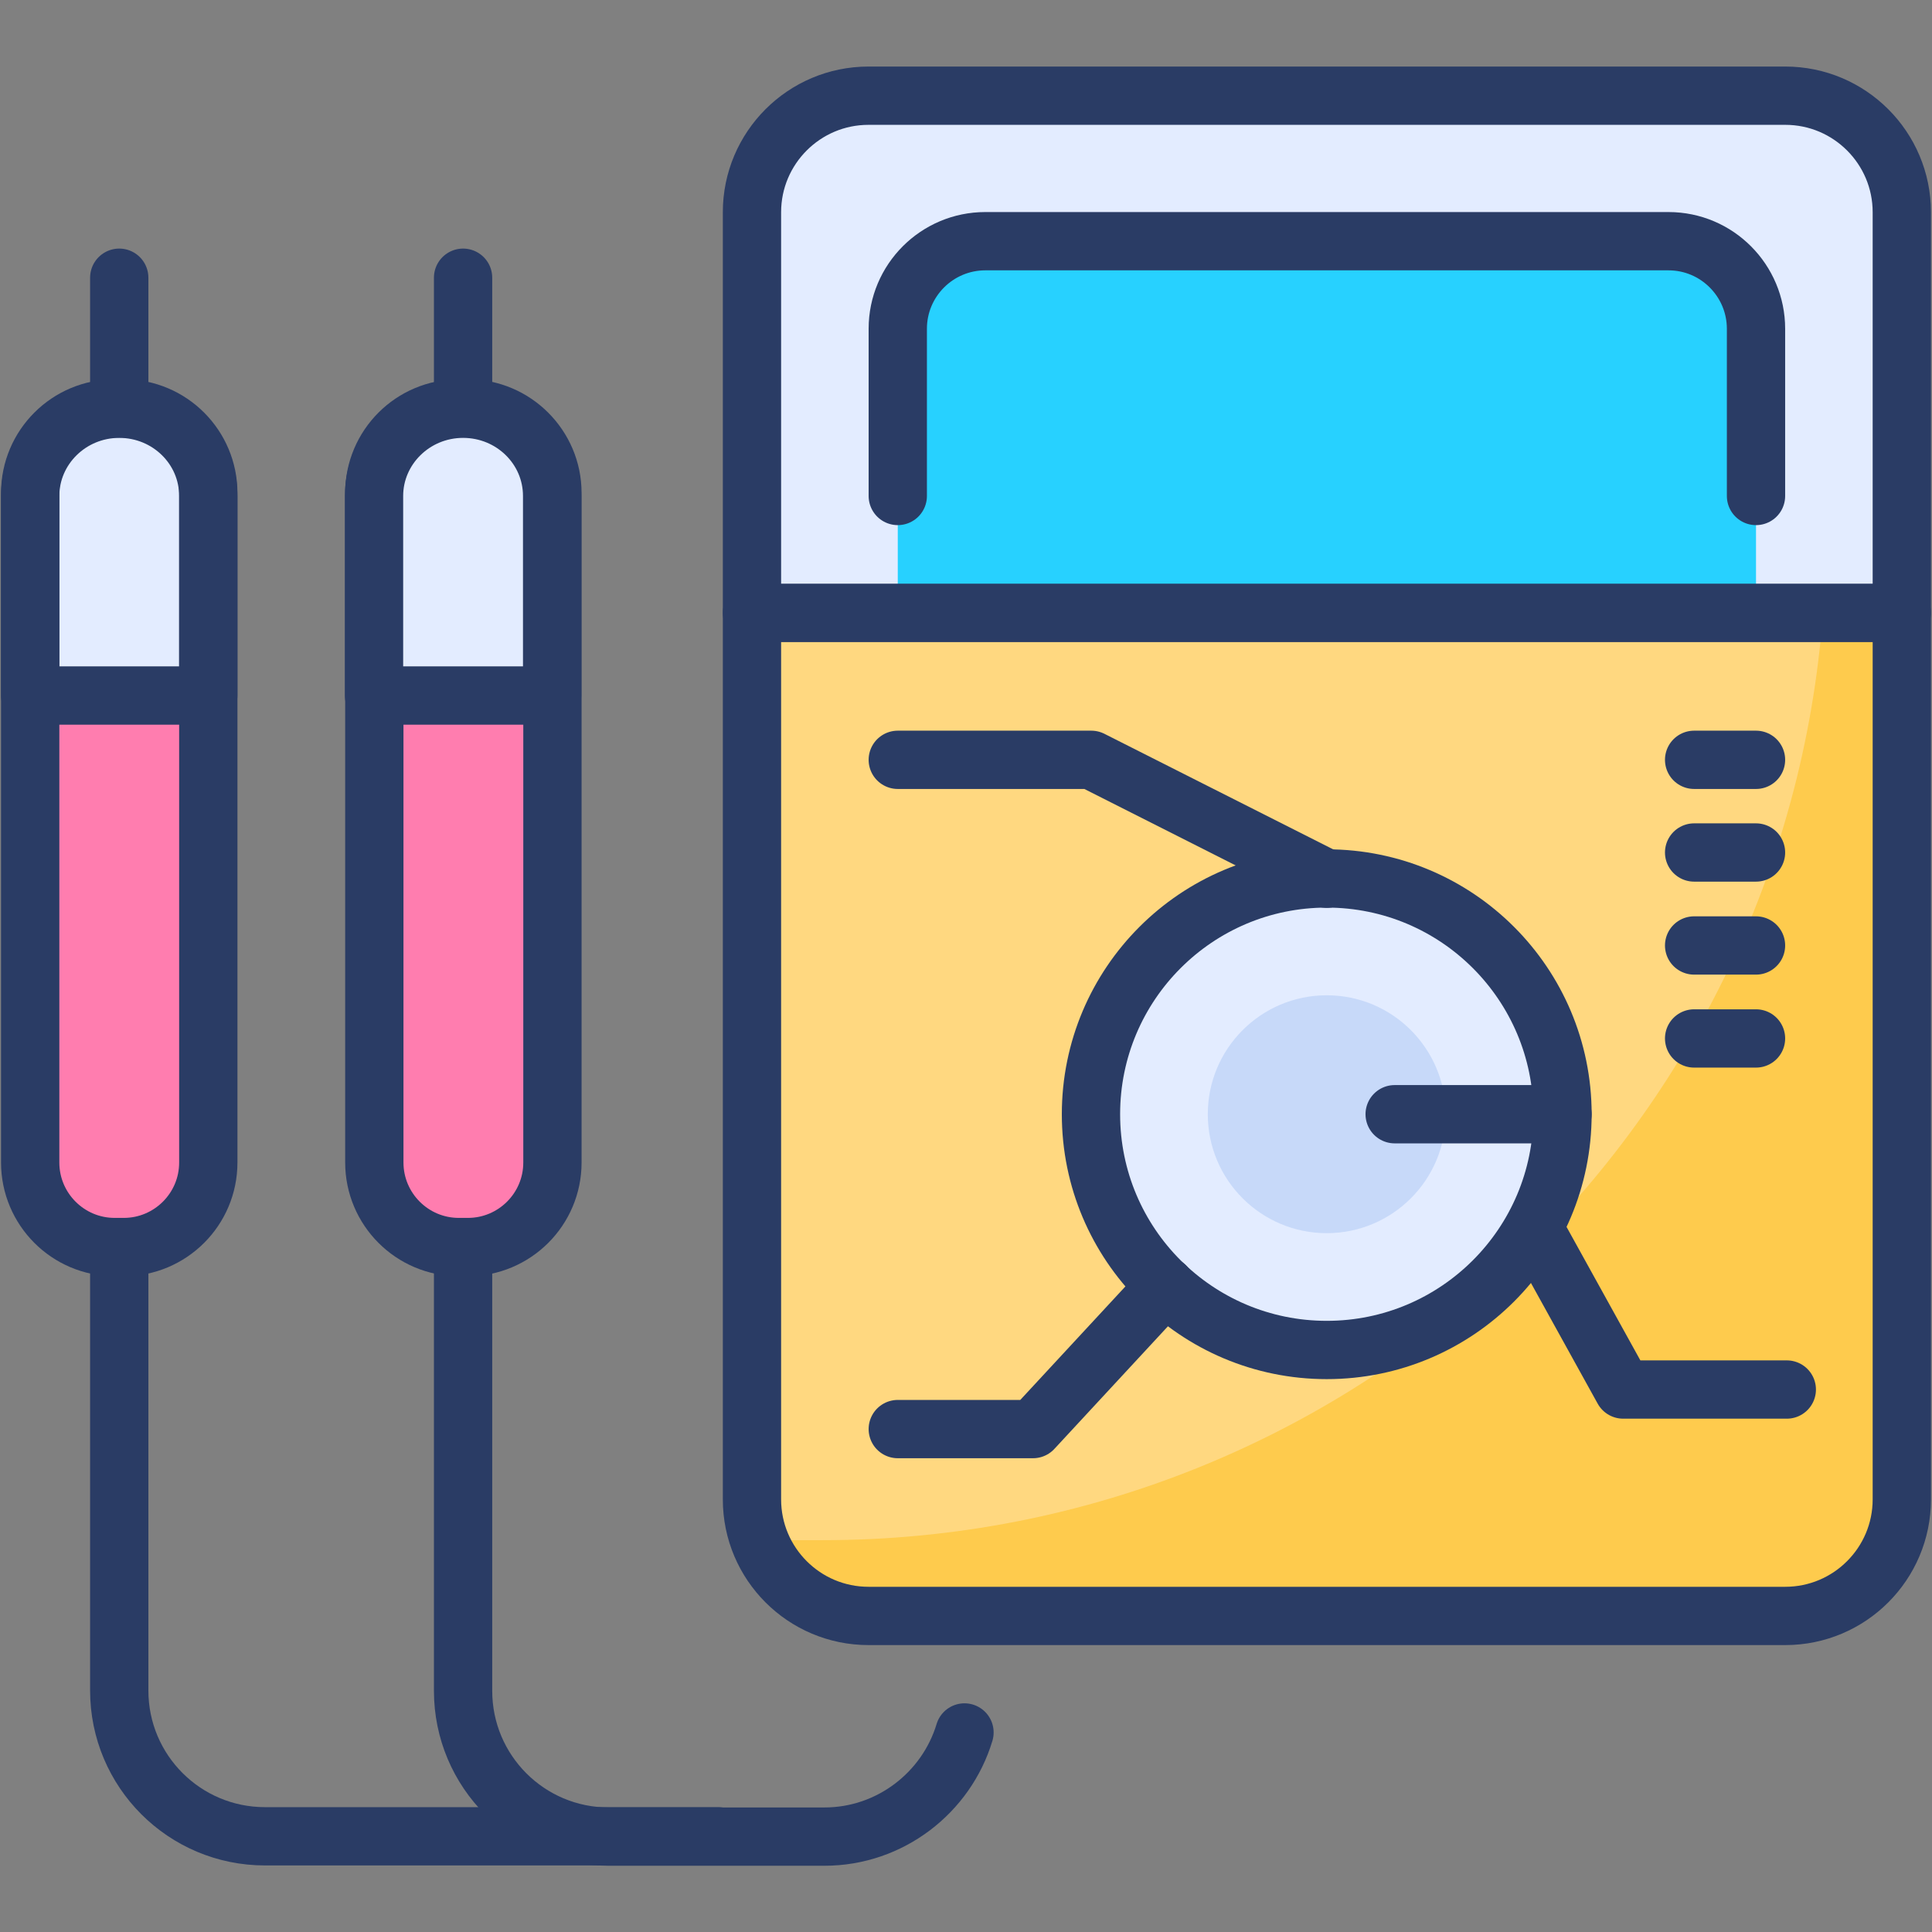 <?xml version="1.0" encoding="utf-8"?>
<!-- Generator: Adobe Illustrator 24.1.1, SVG Export Plug-In . SVG Version: 6.00 Build 0)  -->
<svg version="1.1" id="Layer_1" xmlns="http://www.w3.org/2000/svg" xmlns:xlink="http://www.w3.org/1999/xlink" x="0px" y="0px"
	 viewBox="0 0 64 64" style="enable-background:new 0 0 64 64;" xml:space="preserve">
<rect x="0" y="0" width="64" height="64" fill="#808080" stroke="none"/>
<style type="text/css">
	.st0{fill:#38FCC4;}
	.st1{fill:#1DE9B6;}
	.st2{fill:none;stroke:#2A3C65;stroke-width:2.067;stroke-linecap:round;stroke-linejoin:round;stroke-miterlimit:10;}
	.st3{fill:#E3ECFF;}
	.st4{fill:#C7D9F9;}
	.st5{fill:#FFD880;}
	.st6{fill:#FECB4D;}
	.st7{fill:#FF7DAF;}
	.st8{fill:#FFFFFF;stroke:#2A3C65;stroke-width:2.067;stroke-linecap:round;stroke-linejoin:round;stroke-miterlimit:10;}
	.st9{fill:none;stroke:#2A3C65;stroke-width:2.167;stroke-linecap:round;stroke-linejoin:round;stroke-miterlimit:10;}
	.st10{fill:#FFFFFF;}
	.st11{fill:#12D69E;}
	.st12{fill:none;stroke:#2A3C65;stroke-width:2.067;stroke-linecap:round;stroke-linejoin:round;stroke-miterlimit:10;}
	.st13{fill:#B0CDF7;}
	.st14{fill:#CC87FE;}
	.st15{fill:#FFFFFF;stroke:#2A3C65;stroke-width:2.067;stroke-linecap:round;stroke-linejoin:round;stroke-miterlimit:10;}
	.st16{fill:none;stroke:#2A3C65;stroke-width:2;stroke-linecap:round;stroke-linejoin:round;stroke-miterlimit:10;}
	.st17{opacity:0.5;fill:#E3ECFF;}
	.st18{fill:#FFFFFF;stroke:#2A3C65;stroke-width:2;stroke-linecap:round;stroke-linejoin:round;stroke-miterlimit:10;}
	.st19{fill:none;stroke:#2A3C65;stroke-width:2.033;stroke-linecap:round;stroke-linejoin:round;stroke-miterlimit:10;}
	.st20{fill:#D5A6FF;}
	.st21{fill:#E3ECFF;stroke:#2A3C65;stroke-width:2.033;stroke-linecap:round;stroke-linejoin:round;stroke-miterlimit:10;}
	.st22{fill:#27D1FF;stroke:#2A3C65;stroke-width:2.033;stroke-linecap:round;stroke-linejoin:round;stroke-miterlimit:10;}
	.st23{fill:#FF5892;}
	.st24{fill:#FFFFFF;stroke:#2A3C65;stroke-width:2.033;stroke-linecap:round;stroke-linejoin:round;stroke-miterlimit:10;}
	.st25{fill:none;stroke:#2A3C65;stroke-width:2.03;stroke-linecap:round;stroke-linejoin:round;stroke-miterlimit:10;}
	.st26{fill:#27D1FF;}
	.st27{fill:#FFFFFF;stroke:#2A3C65;stroke-width:2.03;stroke-linecap:round;stroke-linejoin:round;stroke-miterlimit:10;}
	.st28{fill:none;stroke:#2A3C65;stroke-width:1.938;stroke-linecap:round;stroke-linejoin:round;stroke-miterlimit:10;}
	.st29{fill:#FFFFFF;stroke:#2A3C65;stroke-width:1.938;stroke-linecap:round;stroke-linejoin:round;stroke-miterlimit:10;}
	.st30{fill:#2A3C65;}
	.st31{fill:none;stroke:#2A3C65;stroke-width:2.061;stroke-linecap:round;stroke-linejoin:round;stroke-miterlimit:10;}
	.st32{fill:#FFFFFF;stroke:#2A3C65;stroke-width:2.061;stroke-linecap:round;stroke-linejoin:round;stroke-miterlimit:10;}
	.st33{fill:#02BEFF;}
	.st34{fill:none;stroke:#2A3C65;stroke-width:1.915;stroke-linecap:round;stroke-linejoin:round;stroke-miterlimit:10;}
	.st35{fill:#FF7DAF;stroke:#2A3C65;stroke-width:1.915;stroke-linecap:round;stroke-linejoin:round;stroke-miterlimit:10;}
	.st36{fill:#FFD880;stroke:#2A3C65;stroke-width:2.156;stroke-linecap:round;stroke-linejoin:round;stroke-miterlimit:10;}
	.st37{fill:none;stroke:#2A3C65;stroke-width:2.156;stroke-linecap:round;stroke-linejoin:round;stroke-miterlimit:10;}
	.st38{fill:none;stroke:#2A3C65;stroke-width:2.127;stroke-linecap:round;stroke-linejoin:round;stroke-miterlimit:10;}
	.st39{fill:#FFFFFF;stroke:#2A3C65;stroke-width:2.127;stroke-linecap:round;stroke-linejoin:round;stroke-miterlimit:10;}
	.st40{fill:#FFD880;stroke:#2A3C65;stroke-width:2;stroke-linecap:round;stroke-linejoin:round;stroke-miterlimit:10;}
	.st41{fill:#E3ECFF;stroke:#2A3C65;stroke-width:2;stroke-linecap:round;stroke-linejoin:round;stroke-miterlimit:10;}
	.st42{fill:#E3ECFF;stroke:#2A3C65;stroke-width:2.009;stroke-linecap:round;stroke-linejoin:round;stroke-miterlimit:10;}
	.st43{fill:none;stroke:#2A3C65;stroke-width:2.009;stroke-linecap:round;stroke-linejoin:round;stroke-miterlimit:10;}
	.st44{fill:#FF5892;stroke:#2A3C65;stroke-width:2.009;stroke-linecap:round;stroke-linejoin:round;stroke-miterlimit:10;}
	.st45{fill:#27D1FF;stroke:#2A3C65;stroke-width:2;stroke-linecap:round;stroke-linejoin:round;stroke-miterlimit:10;}
	.st46{fill:#FF7DAF;stroke:#2A3C65;stroke-width:2.067;stroke-linecap:round;stroke-linejoin:round;stroke-miterlimit:10;}
	.st47{fill:none;stroke:#2A3C65;stroke-width:1.931;stroke-linecap:round;stroke-linejoin:round;stroke-miterlimit:10;}
	.st48{fill:#F9B826;}
	.st49{fill:#2A3C65;stroke:#2A3C65;stroke-width:2;stroke-linecap:round;stroke-linejoin:round;stroke-miterlimit:10;}
	.st50{fill:none;}
	.st51{fill:none;stroke:#2A3C65;stroke-width:2;stroke-linecap:round;stroke-linejoin:round;stroke-miterlimit:10;}
	.st52{fill:#00ADDB;}
	.st53{fill:none;stroke:#2A3C65;stroke-width:2;stroke-linecap:round;stroke-linejoin:round;stroke-miterlimit:10;}
	.st54{fill:#FF7DAF;stroke:#2A3C65;stroke-width:2;stroke-linecap:round;stroke-linejoin:round;stroke-miterlimit:10;}
	.st55{fill:none;stroke:#2A3C65;stroke-width:2.033;stroke-linecap:round;stroke-linejoin:round;stroke-miterlimit:10;}
	.st56{fill:#E3ECFF;stroke:#2A3C65;stroke-width:2.033;stroke-linecap:round;stroke-linejoin:round;stroke-miterlimit:10;}
	.st57{fill:#02BEFF;stroke:#2A3C65;stroke-width:2;stroke-linecap:round;stroke-linejoin:round;stroke-miterlimit:10;}
	.st58{fill:#FECB4D;stroke:#2A3C65;stroke-width:2;stroke-linecap:round;stroke-linejoin:round;stroke-miterlimit:10;}
	.st59{fill:none;stroke:#2A3C65;stroke-width:1.948;stroke-linecap:round;stroke-linejoin:round;stroke-miterlimit:10;}
	.st60{fill:#38FCC4;stroke:#2A3C65;stroke-width:1.948;stroke-linecap:round;stroke-linejoin:round;stroke-miterlimit:10;}
	.st61{fill:none;stroke:#2A3C65;stroke-width:1.993;stroke-linecap:round;stroke-linejoin:round;stroke-miterlimit:10;}
	.st62{fill:#27D1FF;stroke:#2A3C65;stroke-width:2;stroke-linecap:round;stroke-linejoin:round;stroke-miterlimit:10;}
	.st63{fill:#E3ECFF;stroke:#2A3C65;stroke-width:2;stroke-linecap:round;stroke-linejoin:round;stroke-miterlimit:10;}
	.st64{fill:#FF7DAF;stroke:#2A3C65;stroke-width:2;stroke-linecap:round;stroke-linejoin:round;stroke-miterlimit:10;}
	.st65{fill:none;stroke:#2A3C65;stroke-width:2;stroke-linecap:round;stroke-linejoin:round;stroke-miterlimit:10;}
	.st66{fill:#FF7DAF;stroke:#2A3C65;stroke-width:2;stroke-linecap:round;stroke-linejoin:round;stroke-miterlimit:10;}
	.st67{fill:#B45FFF;}
	.st68{fill:none;stroke:#2A3C65;stroke-width:1.897;stroke-linecap:round;stroke-linejoin:round;stroke-miterlimit:10;}
	
		.st69{fill:none;stroke:#2A3C65;stroke-width:1.897;stroke-linecap:round;stroke-linejoin:round;stroke-miterlimit:10;stroke-dasharray:2.846;}
	.st70{fill:#27D1FF;stroke:#2A3C65;stroke-width:1.897;stroke-linecap:round;stroke-linejoin:round;stroke-miterlimit:10;}
</style>
<g>
	<g>
		<path class="st47" d="M3.95,9.2V56c0,2.67,2.16,4.83,4.83,4.83h15.01"/>
		<path class="st7" d="M6.9,16.33v22.18c0,1.55-1.26,2.8-2.8,2.8H3.8c-1.55,0-2.8-1.26-2.8-2.8V16.33c0-1.55,1.26-2.8,2.8-2.8h0.3
			C5.65,13.53,6.9,14.79,6.9,16.33z"/>
		<path class="st3" d="M6.9,23.04v-6.61c0-1.6-1.32-2.89-2.95-2.89c-1.63,0-2.95,1.3-2.95,2.89v6.61H6.9z"/>
		<path class="st47" d="M6.9,23.04v-6.61c0-1.6-1.32-2.89-2.95-2.89c-1.63,0-2.95,1.3-2.95,2.89v6.61H6.9z"/>
		<path class="st47" d="M15.34,9.2v46.81c0,2.67,2.16,4.83,4.83,4.83h7.14c2.18,0,4.04-1.46,4.64-3.45"/>
		<path class="st7" d="M17.4,16.19v22.18c0,1.55-1.26,2.8-2.8,2.8h-0.3c-1.55,0-2.8-1.26-2.8-2.8V16.19c0-1.55,1.26-2.8,2.8-2.8h0.3
			C16.14,13.39,17.4,14.64,17.4,16.19z"/>
		<path class="st47" d="M6.9,16.33v22.18c0,1.55-1.26,2.8-2.8,2.8H3.8c-1.55,0-2.8-1.26-2.8-2.8V16.33c0-1.55,1.26-2.8,2.8-2.8h0.3
			C5.65,13.53,6.9,14.79,6.9,16.33z"/>
		<path class="st47" d="M18.3,16.33v22.18c0,1.55-1.26,2.8-2.8,2.8h-0.3c-1.55,0-2.8-1.26-2.8-2.8V16.33c0-1.55,1.26-2.8,2.8-2.8
			h0.3C17.04,13.53,18.3,14.79,18.3,16.33z"/>
		<path class="st3" d="M18.29,23.04v-6.61c0-1.6-1.32-2.89-2.95-2.89c-1.63,0-2.95,1.3-2.95,2.89v6.61H18.29z"/>
		<path class="st47" d="M18.29,23.04v-6.61c0-1.6-1.32-2.89-2.95-2.89c-1.63,0-2.95,1.3-2.95,2.89v6.61H18.29z"/>
		<path class="st5" d="M63,20.3v29.37c0,2.13-1.73,3.86-3.86,3.86H28.77c-2.13,0-3.86-1.73-3.86-3.86V20.3H63z"/>
		<path class="st6" d="M63,20.29v29.37c0,2.13-1.73,3.86-3.86,3.86H28.77c-1.72,0-3.19-1.13-3.68-2.68
			c0.37,0.12,0.76,0.18,1.18,0.18h0.99c17.51,0,31.86-13.54,33.13-30.73H63z"/>
		<path class="st47" d="M63,20.3v29.37c0,2.13-1.73,3.86-3.86,3.86H28.77c-2.13,0-3.86-1.73-3.86-3.86V20.3H63z"/>
		<polyline class="st47" points="50.8,40.66 53.77,46.03 59.19,46.03 		"/>
		<circle class="st3" cx="43.95" cy="36.91" r="7.81"/>
		<circle class="st4" cx="43.95" cy="36.91" r="3.94"/>
		<circle class="st47" cx="43.95" cy="36.91" r="7.81"/>
		<line class="st47" x1="51.76" y1="36.91" x2="46.2" y2="36.91"/>
		<polyline class="st47" points="29.74,47.34 34.22,47.34 38.61,42.6 		"/>
		<polyline class="st47" points="29.74,25.17 36.15,25.17 43.95,29.11 		"/>
		<line class="st47" x1="56.12" y1="34.4" x2="58.17" y2="34.4"/>
		<line class="st47" x1="56.12" y1="31.32" x2="58.17" y2="31.32"/>
		<line class="st47" x1="56.12" y1="28.24" x2="58.17" y2="28.24"/>
		<line class="st47" x1="56.12" y1="25.17" x2="58.17" y2="25.17"/>
		<path class="st3" d="M63,20.3V7.03c0-2.13-1.73-3.86-3.86-3.86H28.77c-2.13,0-3.86,1.73-3.86,3.86V20.3H63z"/>
		<path class="st26" d="M58.17,10.89v9.41H29.74v-9.41c0-1.59,1.29-2.9,2.9-2.9h22.64C56.88,7.99,58.17,9.29,58.17,10.89z"/>
		<path class="st47" d="M63,20.3V7.03c0-2.13-1.73-3.86-3.86-3.86H28.77c-2.13,0-3.86,1.73-3.86,3.86V20.3H63z"/>
		<path class="st47" d="M58.17,16.43v-5.54c0-1.59-1.29-2.9-2.9-2.9H32.64c-1.6,0-2.9,1.3-2.9,2.9v5.54"/>
	</g>
</g>
</svg>
